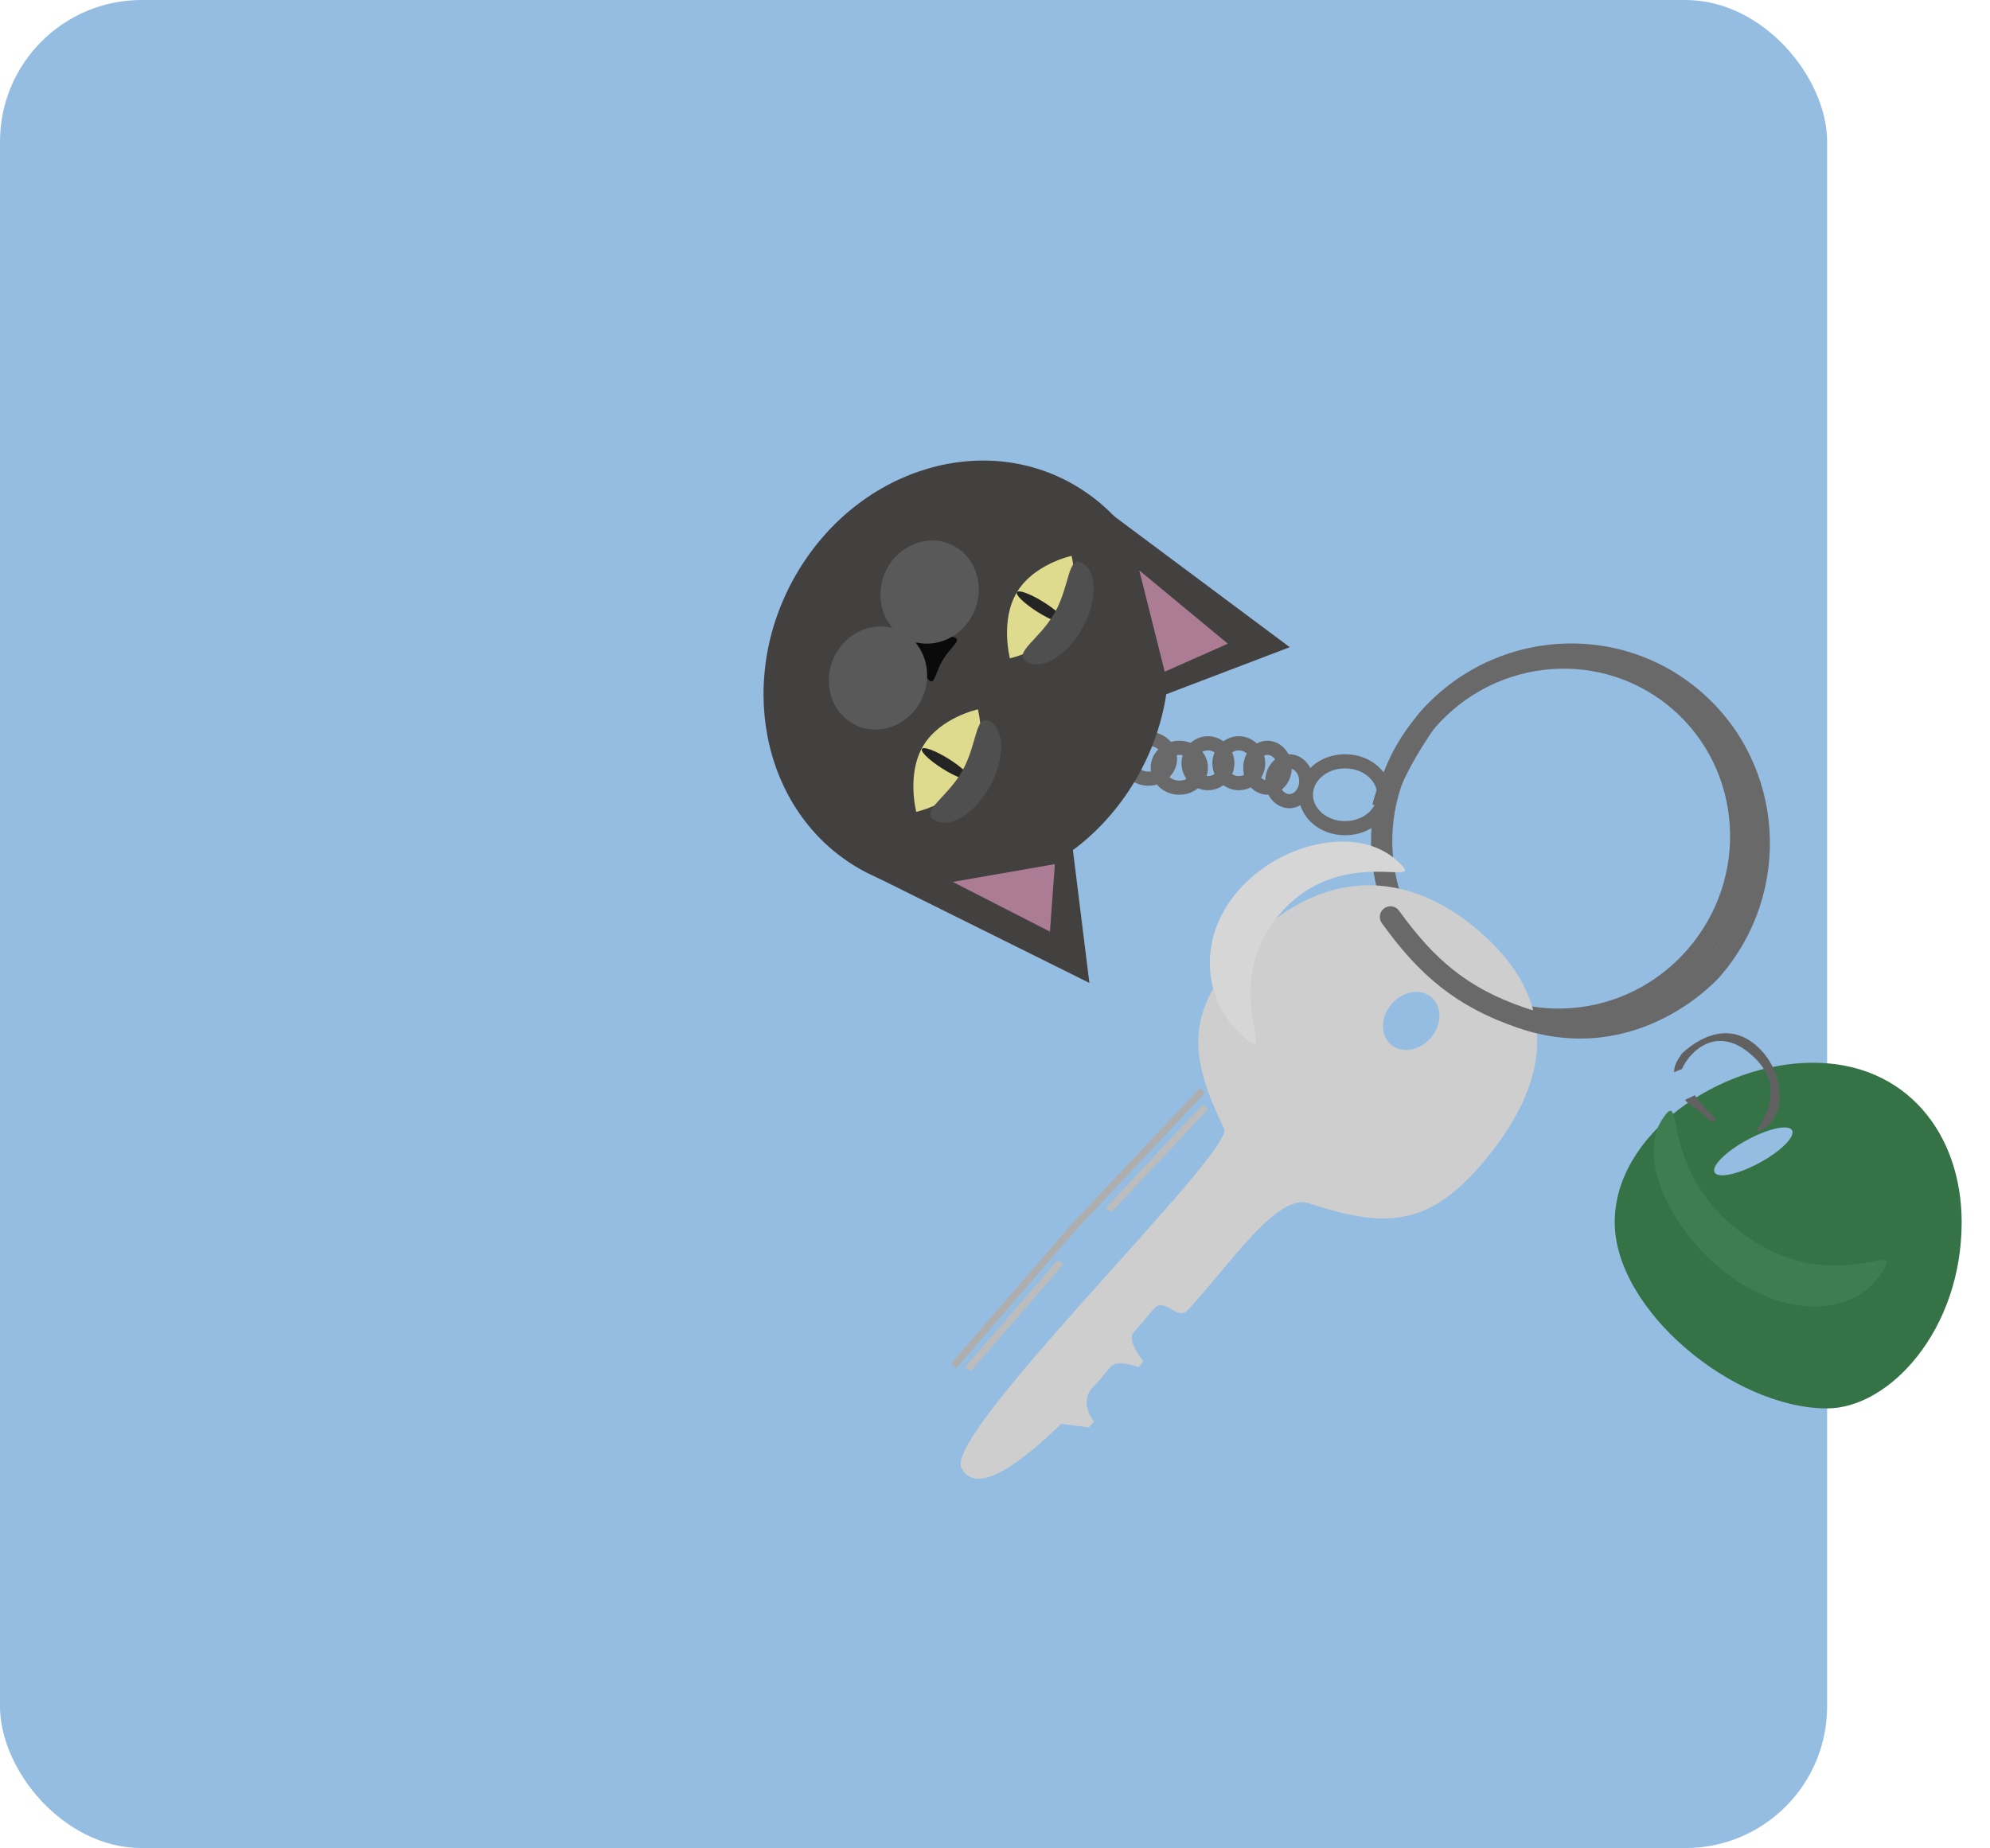 <svg width="281" height="261" viewBox="0 0 281 261" fill="none" xmlns="http://www.w3.org/2000/svg">
<rect width="258" height="261" rx="20" fill="#95BDE2"/>
<g filter="url(#filter0_d)">
<path d="M199.466 110.241C199.466 112.729 197.117 114.963 193.931 114.963C190.745 114.963 188.396 112.729 188.396 110.241C188.396 107.754 190.745 105.52 193.931 105.52C197.117 105.52 199.466 107.754 199.466 110.241Z" stroke="#696969" stroke-width="2"/>
</g>
<path d="M239.46 135.035C230.186 145.745 214.165 146.957 203.68 137.805C193.196 128.653 192.164 112.556 201.438 101.846C210.712 91.136 226.733 89.924 237.218 99.076C247.702 108.228 248.734 124.325 239.46 135.035Z" stroke="#696969" stroke-width="3"/>
<g filter="url(#filter1_d)">
<path d="M203.983 153.678C196.413 162.419 190.205 162.328 179.993 159.003C175.475 157.146 168.546 167.815 162.69 174.056C161.251 175.59 159.467 172.109 157.96 173.818C155.833 176.229 157.332 174.68 155.081 177.142C154.005 178.319 156.453 181.258 156.453 181.258L155.734 182.089C155.734 182.089 152.804 180.89 151.795 182.056C149.396 184.826 151.208 182.974 149.396 184.826C147.196 187.076 149.481 189.763 149.481 189.763L148.761 190.594L144.839 190.089C142.028 192.789 133.181 201.314 130.757 196.28C128.334 191.247 169.405 151.606 167.853 148.407C163.154 138.716 162.201 132.556 169.77 123.815C179.839 112.188 192.587 110.657 204.016 120.633C215.444 130.608 214.051 142.051 203.983 153.678Z" fill="#CECECE"/>
<g filter="url(#filter2_i)">
<ellipse rx="3.662" ry="4.397" transform="matrix(0.753 0.658 -0.655 0.756 198.27 131.184)" fill="#95BDE2"/>
</g>
</g>
<path d="M201.491 101.731L200.361 100.744C200.333 100.777 200.306 100.81 200.281 100.845L201.491 101.731ZM241.773 136.892L242.903 137.879L241.773 136.892ZM214.803 143.736L214.32 145.158L214.803 143.736ZM197.553 128.618C197.068 127.945 196.132 127.793 195.462 128.279C194.792 128.765 194.642 129.705 195.126 130.378L197.553 128.618ZM202.621 102.717C211.847 92.063 227.832 90.883 238.321 100.039L240.285 97.771C228.527 87.508 210.653 88.858 200.361 100.744L202.621 102.717ZM238.321 100.039C248.81 109.195 249.869 125.251 240.643 135.906L242.903 137.879C253.196 125.992 252.043 108.034 240.285 97.771L238.321 100.039ZM241.773 136.892C240.643 135.906 240.643 135.905 240.643 135.905C240.644 135.905 240.644 135.904 240.644 135.904C240.644 135.904 240.644 135.904 240.644 135.904C240.644 135.904 240.644 135.905 240.642 135.906C240.64 135.909 240.634 135.915 240.627 135.924C240.611 135.941 240.586 135.97 240.55 136.008C240.479 136.085 240.367 136.203 240.218 136.354C239.918 136.656 239.466 137.09 238.87 137.599C237.677 138.617 235.924 139.922 233.693 141.061C229.25 143.329 222.93 144.935 215.286 142.314L214.32 145.158C222.901 148.101 230.067 146.285 235.052 143.74C237.535 142.472 239.482 141.023 240.811 139.889C241.476 139.321 241.989 138.829 242.341 138.475C242.517 138.297 242.652 138.154 242.746 138.052C242.793 138.001 242.83 137.961 242.856 137.932C242.869 137.917 242.88 137.905 242.887 137.896C242.891 137.892 242.894 137.888 242.897 137.885C242.898 137.884 242.899 137.882 242.9 137.881C242.901 137.881 242.901 137.88 242.902 137.88C242.902 137.879 242.903 137.879 241.773 136.892ZM215.286 142.314C207.296 139.574 202.568 135.583 197.553 128.618L195.126 130.378C200.433 137.748 205.636 142.181 214.32 145.158L215.286 142.314ZM196.719 114.294C197.258 111.891 198.713 109.002 200.109 106.629C200.796 105.461 201.447 104.453 201.926 103.738C202.166 103.38 202.361 103.097 202.496 102.905C202.564 102.808 202.616 102.735 202.651 102.686C202.668 102.662 202.681 102.644 202.689 102.632C202.694 102.626 202.697 102.622 202.698 102.619C202.699 102.618 202.7 102.617 202.7 102.617C202.7 102.617 202.701 102.617 202.701 102.617C202.701 102.617 202.7 102.617 202.7 102.617C202.7 102.617 202.7 102.617 201.491 101.731C200.281 100.845 200.281 100.845 200.281 100.845C200.28 100.845 200.28 100.845 200.28 100.846C200.28 100.846 200.279 100.847 200.279 100.847C200.278 100.848 200.277 100.85 200.275 100.852C200.272 100.856 200.268 100.862 200.263 100.87C200.252 100.885 200.237 100.906 200.217 100.934C200.177 100.99 200.12 101.071 200.047 101.174C199.901 101.382 199.694 101.683 199.441 102.059C198.938 102.811 198.254 103.87 197.53 105.099C196.107 107.52 194.446 110.747 193.798 113.631L196.719 114.294Z" fill="#696969"/>
<path d="M170.217 156.309L151.159 176.639L135.558 194.655" stroke="#BCBCBC" stroke-dasharray="20 10"/>
<path d="M169.791 154.004L151.699 173.218L134.668 192.886" stroke="#AEAEAE"/>
<path d="M180.758 129.029C171.781 139.395 180.967 151.099 175.481 146.311C169.996 141.522 168.87 132.686 174.832 125.802C180.793 118.918 191.584 116.592 197.07 121.38C202.556 126.168 189.734 118.663 180.758 129.029Z" fill="#D6D6D6"/>
<g filter="url(#filter3_d)">
<g filter="url(#filter4_i)">
<path d="M275.999 163.606C275.999 178.898 265.763 189.91 256.988 189.91C243.765 189.91 227.009 176.04 227.009 163.606C227.009 151.171 241.78 141.091 255.004 141.091C268.227 141.091 275.999 151.171 275.999 163.606Z" fill="#357246"/>
</g>
<g filter="url(#filter5_i)">
<ellipse rx="6.221" ry="1.834" transform="matrix(0.879 -0.477 0.474 0.881 243.583 148.608)" fill="#95BDE2"/>
</g>
<path d="M243.776 137.424C247.362 141.343 247.117 147.696 243.095 148.797C242.73 148.43 247.876 143.372 242.744 138.376C237.611 133.38 233.59 137.482 232.493 139.987C231.396 140.355 231.485 140.533 231.396 140.354C231.396 139.253 232.02 138.554 232.493 137.785C235.914 134.629 240.19 133.505 243.776 137.424Z" fill="#626161"/>
<path d="M235.783 146.598C235.783 146.598 236.88 148.066 237.246 146.965C234.251 143.888 234.321 143.661 234.321 143.661C232.493 144.762 232.127 143.661 235.783 146.598Z" fill="#626161"/>
</g>
<path d="M246.581 174.569C259.481 183.568 269.225 174.322 265.67 179.84C262.114 185.358 253.308 186.504 244.741 180.527C236.174 174.55 231.091 163.714 234.647 158.195C238.203 152.677 233.682 165.569 246.581 174.569Z" fill="#3E7D50"/>
<g filter="url(#filter6_d)">
<path d="M189.451 108.334C189.451 110.001 188.272 111.149 187.056 111.149C185.84 111.149 184.661 110.001 184.661 108.334C184.661 106.667 185.84 105.52 187.056 105.52C188.272 105.52 189.451 106.667 189.451 108.334Z" stroke="#696969" stroke-width="2"/>
</g>
<g filter="url(#filter7_d)">
<path d="M186.397 106.428C186.397 108.087 185.213 109.242 183.973 109.242C182.734 109.242 181.55 108.087 181.55 106.428C181.55 104.769 182.734 103.613 183.973 103.613C185.213 103.613 186.397 104.769 186.397 106.428Z" stroke="#696969" stroke-width="2"/>
</g>
<g filter="url(#filter8_d)">
<path d="M182.661 105.791C182.661 107.366 181.417 108.606 179.926 108.606C178.436 108.606 177.192 107.366 177.192 105.791C177.192 104.217 178.436 102.977 179.926 102.977C181.417 102.977 182.661 104.217 182.661 105.791Z" stroke="#696969" stroke-width="2"/>
</g>
<g filter="url(#filter9_d)">
<path d="M178.306 105.791C178.306 107.366 177.062 108.606 175.571 108.606C174.081 108.606 172.837 107.366 172.837 105.791C172.837 104.217 174.081 102.977 175.571 102.977C177.062 102.977 178.306 104.217 178.306 105.791Z" stroke="#696969" stroke-width="2"/>
</g>
<g filter="url(#filter10_d)">
<path d="M174.57 106.428C174.57 107.928 173.263 109.242 171.525 109.242C169.787 109.242 168.479 107.928 168.479 106.428C168.479 104.928 169.787 103.613 171.525 103.613C173.263 103.613 174.57 104.928 174.57 106.428Z" stroke="#696969" stroke-width="2"/>
</g>
<g filter="url(#filter11_d)">
<path d="M170.214 105.156C170.214 106.656 168.907 107.971 167.169 107.971C165.43 107.971 164.123 106.656 164.123 105.156C164.123 103.657 165.43 102.342 167.169 102.342C168.907 102.342 170.214 103.657 170.214 105.156Z" stroke="#696969" stroke-width="2"/>
</g>
<g filter="url(#filter12_d)">
<path d="M166.479 102.613C166.479 104.188 165.235 105.428 163.745 105.428C162.255 105.428 161.011 104.188 161.011 102.613C161.011 101.039 162.255 99.799 163.745 99.799C165.235 99.799 166.479 101.039 166.479 102.613Z" stroke="#696969" stroke-width="2"/>
</g>
<g filter="url(#filter13_di)">
<ellipse rx="31.048" ry="28.032" transform="matrix(-0.515 0.857 -0.847 -0.531 137.442 90.539)" fill="#434040"/>
<path d="M183.118 86.402L164.311 93.57L156.07 66.223L183.118 86.402Z" fill="#434040"/>
<path d="M174.38 85.905L165.465 89.864L161.874 75.557L174.38 85.905Z" fill="#AB7C93"/>
<path d="M154.829 133.817L152.302 113.456L124.675 118.845L154.829 133.817Z" fill="#434040"/>
<path d="M149.259 126.571L149.957 117.039L135.533 119.55L149.259 126.571Z" fill="#AB7C93"/>
<path d="M143.609 87.976C143.609 87.976 142.196 82.629 144.598 78.632C147 74.636 152.308 73.504 152.308 73.504C152.308 73.504 153.721 78.851 151.319 82.848C148.917 86.844 143.609 87.976 143.609 87.976Z" fill="#DEDB8F"/>
<path d="M130.386 109.656C130.386 109.656 128.973 104.308 131.376 100.312C133.778 96.316 139.086 95.183 139.086 95.183C139.086 95.183 140.499 100.531 138.096 104.527C135.694 108.524 130.386 109.656 130.386 109.656Z" fill="#DEDB8F"/>
<path d="M132.331 91.191C131.673 90.778 129.407 87.486 130.414 85.81C131.422 84.134 135.321 84.709 135.979 85.121C136.636 85.534 135.162 86.48 134.155 88.156C133.147 89.832 132.988 91.603 132.331 91.191Z" fill="#0A0A0A"/>
<ellipse rx="0.817" ry="3.967" transform="matrix(-0.515 0.857 -0.847 -0.531 147.958 80.741)" fill="#242424"/>
<ellipse rx="0.817" ry="3.967" transform="matrix(-0.515 0.857 -0.847 -0.531 134.542 102.878)" fill="#242424"/>
<ellipse rx="7.354" ry="6.876" transform="matrix(-0.515 0.857 -0.847 -0.531 132.27 78.618)" fill="#595959"/>
<ellipse rx="7.354" ry="6.876" transform="matrix(-0.515 0.857 -0.847 -0.531 124.974 90.755)" fill="#595959"/>
<path d="M140.733 106.141C138.564 109.986 135.082 112.088 132.957 110.837C130.832 109.587 134.715 107.72 136.884 103.875C139.053 100.03 138.686 95.662 140.812 96.913C142.937 98.164 142.902 102.296 140.733 106.141Z" fill="#4F4F4F"/>
<path d="M153.795 83.785C151.626 87.63 148.145 89.733 146.02 88.482C143.895 87.231 147.778 85.365 149.947 81.52C152.116 77.675 151.749 73.307 153.874 74.558C156 75.809 155.964 79.94 153.795 83.785Z" fill="#4F4F4F"/>
</g>
<defs>
<filter id="filter0_d" x="183.396" y="104.52" width="17.07" height="13.444" filterUnits="userSpaceOnUse" color-interpolation-filters="sRGB">
<feFlood flood-opacity="0" result="BackgroundImageFix"/>
<feColorMatrix in="SourceAlpha" type="matrix" values="0 0 0 0 0 0 0 0 0 0 0 0 0 0 0 0 0 0 127 0"/>
<feOffset dx="-4" dy="2"/>
<feColorMatrix type="matrix" values="0 0 0 0 0.443 0 0 0 0 0.592 0 0 0 0 0.733 0 0 0 1 0"/>
<feBlend mode="normal" in2="BackgroundImageFix" result="effect1_dropShadow"/>
<feBlend mode="normal" in="SourceGraphic" in2="effect1_dropShadow" result="shape"/>
</filter>
<filter id="filter1_d" x="130.654" y="114.027" width="86.415" height="94.814" filterUnits="userSpaceOnUse" color-interpolation-filters="sRGB">
<feFlood flood-opacity="0" result="BackgroundImageFix"/>
<feColorMatrix in="SourceAlpha" type="matrix" values="0 0 0 0 0 0 0 0 0 0 0 0 0 0 0 0 0 0 127 0"/>
<feOffset dx="5" dy="11"/>
<feColorMatrix type="matrix" values="0 0 0 0 0.443 0 0 0 0 0.594 0 0 0 0 0.733 0 0 0 1 0"/>
<feBlend mode="normal" in2="BackgroundImageFix" result="effect1_dropShadow"/>
<feBlend mode="normal" in="SourceGraphic" in2="effect1_dropShadow" result="shape"/>
</filter>
<filter id="filter2_i" x="194.283" y="127.078" width="7.974" height="8.21" filterUnits="userSpaceOnUse" color-interpolation-filters="sRGB">
<feFlood flood-opacity="0" result="BackgroundImageFix"/>
<feBlend mode="normal" in="SourceGraphic" in2="BackgroundImageFix" result="shape"/>
<feColorMatrix in="SourceAlpha" type="matrix" values="0 0 0 0 0 0 0 0 0 0 0 0 0 0 0 0 0 0 127 0" result="hardAlpha"/>
<feOffset dx="-4" dy="2"/>
<feComposite in2="hardAlpha" operator="arithmetic" k2="-1" k3="1"/>
<feColorMatrix type="matrix" values="0 0 0 0 0.537 0 0 0 0 0.537 0 0 0 0 0.537 0 0 0 1 0"/>
<feBlend mode="normal" in2="shape" result="effect1_innerShadow"/>
</filter>
<filter id="filter3_d" x="227.009" y="134.923" width="53.99" height="65.987" filterUnits="userSpaceOnUse" color-interpolation-filters="sRGB">
<feFlood flood-opacity="0" result="BackgroundImageFix"/>
<feColorMatrix in="SourceAlpha" type="matrix" values="0 0 0 0 0 0 0 0 0 0 0 0 0 0 0 0 0 0 127 0"/>
<feOffset dx="5" dy="11"/>
<feColorMatrix type="matrix" values="0 0 0 0 0.443 0 0 0 0 0.594 0 0 0 0 0.733 0 0 0 1 0"/>
<feBlend mode="normal" in2="BackgroundImageFix" result="effect1_dropShadow"/>
<feBlend mode="normal" in="SourceGraphic" in2="effect1_dropShadow" result="shape"/>
</filter>
<filter id="filter4_i" x="227.009" y="141.091" width="48.99" height="48.819" filterUnits="userSpaceOnUse" color-interpolation-filters="sRGB">
<feFlood flood-opacity="0" result="BackgroundImageFix"/>
<feBlend mode="normal" in="SourceGraphic" in2="BackgroundImageFix" result="shape"/>
<feColorMatrix in="SourceAlpha" type="matrix" values="0 0 0 0 0 0 0 0 0 0 0 0 0 0 0 0 0 0 127 0" result="hardAlpha"/>
<feOffset dx="-4" dy="-2"/>
<feComposite in2="hardAlpha" operator="arithmetic" k2="-1" k3="1"/>
<feColorMatrix type="matrix" values="0 0 0 0 0.172 0 0 0 0 0.379 0 0 0 0 0.23 0 0 0 1 0"/>
<feBlend mode="normal" in2="shape" result="effect1_innerShadow"/>
</filter>
<filter id="filter5_i" x="238.046" y="145.23" width="11.075" height="6.755" filterUnits="userSpaceOnUse" color-interpolation-filters="sRGB">
<feFlood flood-opacity="0" result="BackgroundImageFix"/>
<feBlend mode="normal" in="SourceGraphic" in2="BackgroundImageFix" result="shape"/>
<feColorMatrix in="SourceAlpha" type="matrix" values="0 0 0 0 0 0 0 0 0 0 0 0 0 0 0 0 0 0 127 0" result="hardAlpha"/>
<feOffset dx="-1" dy="3"/>
<feComposite in2="hardAlpha" operator="arithmetic" k2="-1" k3="1"/>
<feColorMatrix type="matrix" values="0 0 0 0 0.173 0 0 0 0 0.38 0 0 0 0 0.231 0 0 0 1 0"/>
<feBlend mode="normal" in2="shape" result="effect1_innerShadow"/>
</filter>
<filter id="filter6_d" x="178.661" y="104.52" width="11.79" height="9.629" filterUnits="userSpaceOnUse" color-interpolation-filters="sRGB">
<feFlood flood-opacity="0" result="BackgroundImageFix"/>
<feColorMatrix in="SourceAlpha" type="matrix" values="0 0 0 0 0 0 0 0 0 0 0 0 0 0 0 0 0 0 127 0"/>
<feOffset dx="-5" dy="2"/>
<feColorMatrix type="matrix" values="0 0 0 0 0.443 0 0 0 0 0.592 0 0 0 0 0.733 0 0 0 1 0"/>
<feBlend mode="normal" in2="BackgroundImageFix" result="effect1_dropShadow"/>
<feBlend mode="normal" in="SourceGraphic" in2="effect1_dropShadow" result="shape"/>
</filter>
<filter id="filter7_d" x="175.55" y="102.613" width="11.846" height="9.629" filterUnits="userSpaceOnUse" color-interpolation-filters="sRGB">
<feFlood flood-opacity="0" result="BackgroundImageFix"/>
<feColorMatrix in="SourceAlpha" type="matrix" values="0 0 0 0 0 0 0 0 0 0 0 0 0 0 0 0 0 0 127 0"/>
<feOffset dx="-5" dy="2"/>
<feColorMatrix type="matrix" values="0 0 0 0 0.443 0 0 0 0 0.592 0 0 0 0 0.733 0 0 0 1 0"/>
<feBlend mode="normal" in2="BackgroundImageFix" result="effect1_dropShadow"/>
<feBlend mode="normal" in="SourceGraphic" in2="effect1_dropShadow" result="shape"/>
</filter>
<filter id="filter8_d" x="171.192" y="101.977" width="12.469" height="9.629" filterUnits="userSpaceOnUse" color-interpolation-filters="sRGB">
<feFlood flood-opacity="0" result="BackgroundImageFix"/>
<feColorMatrix in="SourceAlpha" type="matrix" values="0 0 0 0 0 0 0 0 0 0 0 0 0 0 0 0 0 0 127 0"/>
<feOffset dx="-5" dy="2"/>
<feColorMatrix type="matrix" values="0 0 0 0 0.443 0 0 0 0 0.592 0 0 0 0 0.733 0 0 0 1 0"/>
<feBlend mode="normal" in2="BackgroundImageFix" result="effect1_dropShadow"/>
<feBlend mode="normal" in="SourceGraphic" in2="effect1_dropShadow" result="shape"/>
</filter>
<filter id="filter9_d" x="166.837" y="101.977" width="12.469" height="9.629" filterUnits="userSpaceOnUse" color-interpolation-filters="sRGB">
<feFlood flood-opacity="0" result="BackgroundImageFix"/>
<feColorMatrix in="SourceAlpha" type="matrix" values="0 0 0 0 0 0 0 0 0 0 0 0 0 0 0 0 0 0 127 0"/>
<feOffset dx="-5" dy="2"/>
<feColorMatrix type="matrix" values="0 0 0 0 0.443 0 0 0 0 0.592 0 0 0 0 0.733 0 0 0 1 0"/>
<feBlend mode="normal" in2="BackgroundImageFix" result="effect1_dropShadow"/>
<feBlend mode="normal" in="SourceGraphic" in2="effect1_dropShadow" result="shape"/>
</filter>
<filter id="filter10_d" x="162.479" y="102.613" width="13.091" height="9.629" filterUnits="userSpaceOnUse" color-interpolation-filters="sRGB">
<feFlood flood-opacity="0" result="BackgroundImageFix"/>
<feColorMatrix in="SourceAlpha" type="matrix" values="0 0 0 0 0 0 0 0 0 0 0 0 0 0 0 0 0 0 127 0"/>
<feOffset dx="-5" dy="2"/>
<feColorMatrix type="matrix" values="0 0 0 0 0.443 0 0 0 0 0.592 0 0 0 0 0.733 0 0 0 1 0"/>
<feBlend mode="normal" in2="BackgroundImageFix" result="effect1_dropShadow"/>
<feBlend mode="normal" in="SourceGraphic" in2="effect1_dropShadow" result="shape"/>
</filter>
<filter id="filter11_d" x="158.123" y="101.342" width="13.091" height="9.629" filterUnits="userSpaceOnUse" color-interpolation-filters="sRGB">
<feFlood flood-opacity="0" result="BackgroundImageFix"/>
<feColorMatrix in="SourceAlpha" type="matrix" values="0 0 0 0 0 0 0 0 0 0 0 0 0 0 0 0 0 0 127 0"/>
<feOffset dx="-5" dy="2"/>
<feColorMatrix type="matrix" values="0 0 0 0 0.443 0 0 0 0 0.592 0 0 0 0 0.733 0 0 0 1 0"/>
<feBlend mode="normal" in2="BackgroundImageFix" result="effect1_dropShadow"/>
<feBlend mode="normal" in="SourceGraphic" in2="effect1_dropShadow" result="shape"/>
</filter>
<filter id="filter12_d" x="155.011" y="98.799" width="12.469" height="9.629" filterUnits="userSpaceOnUse" color-interpolation-filters="sRGB">
<feFlood flood-opacity="0" result="BackgroundImageFix"/>
<feColorMatrix in="SourceAlpha" type="matrix" values="0 0 0 0 0 0 0 0 0 0 0 0 0 0 0 0 0 0 127 0"/>
<feOffset dx="-5" dy="2"/>
<feColorMatrix type="matrix" values="0 0 0 0 0.443 0 0 0 0 0.592 0 0 0 0 0.733 0 0 0 1 0"/>
<feBlend mode="normal" in2="BackgroundImageFix" result="effect1_dropShadow"/>
<feBlend mode="normal" in="SourceGraphic" in2="effect1_dropShadow" result="shape"/>
</filter>
<filter id="filter13_di" x="103.807" y="60.038" width="79.311" height="81.779" filterUnits="userSpaceOnUse" color-interpolation-filters="sRGB">
<feFlood flood-opacity="0" result="BackgroundImageFix"/>
<feColorMatrix in="SourceAlpha" type="matrix" values="0 0 0 0 0 0 0 0 0 0 0 0 0 0 0 0 0 0 127 0"/>
<feOffset dx="-5" dy="8"/>
<feColorMatrix type="matrix" values="0 0 0 0 0.443 0 0 0 0 0.592 0 0 0 0 0.733 0 0 0 1 0"/>
<feBlend mode="normal" in2="BackgroundImageFix" result="effect1_dropShadow"/>
<feBlend mode="normal" in="SourceGraphic" in2="effect1_dropShadow" result="shape"/>
<feColorMatrix in="SourceAlpha" type="matrix" values="0 0 0 0 0 0 0 0 0 0 0 0 0 0 0 0 0 0 127 0" result="hardAlpha"/>
<feOffset dx="4" dy="-3"/>
<feComposite in2="hardAlpha" operator="arithmetic" k2="-1" k3="1"/>
<feColorMatrix type="matrix" values="0 0 0 0 0.129 0 0 0 0 0.111 0 0 0 0 0.111 0 0 0 1 0"/>
<feBlend mode="normal" in2="shape" result="effect2_innerShadow"/>
</filter>
</defs>
</svg>
